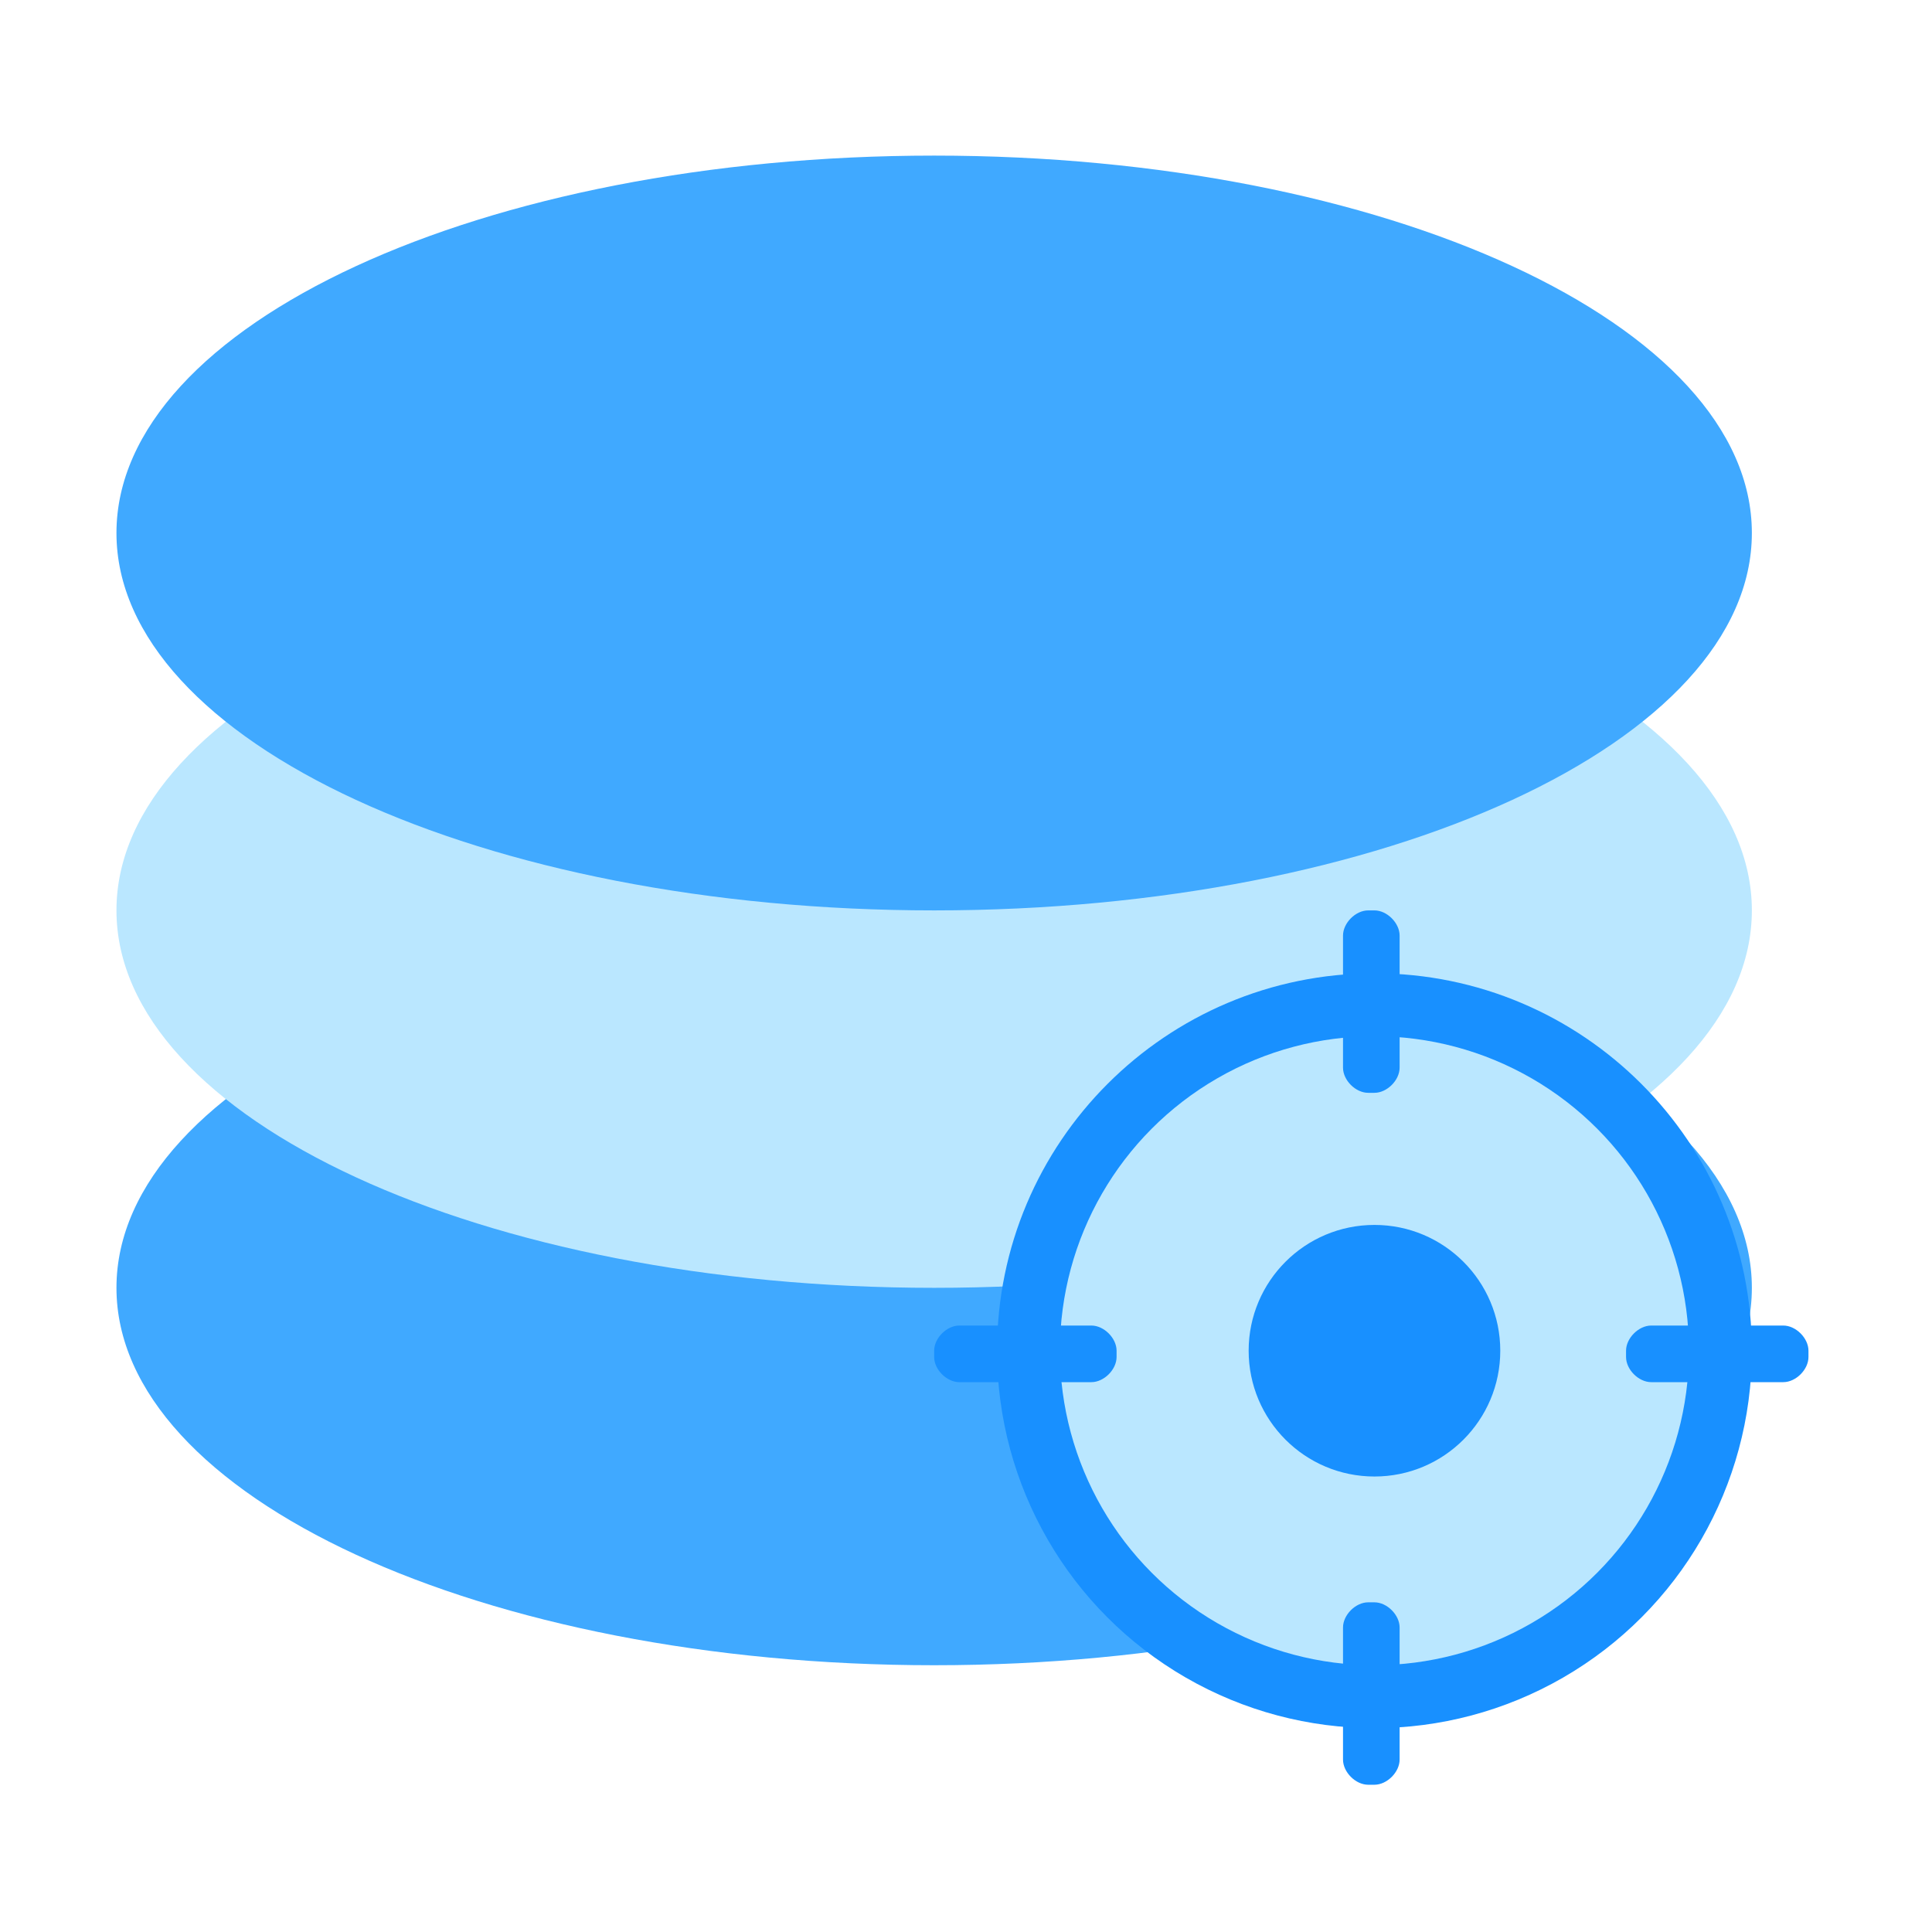 <?xml version="1.0" encoding="UTF-8"?>
<svg width="50px" height="50px" viewBox="0 0 50 50" version="1.1" xmlns="http://www.w3.org/2000/svg" xmlns:xlink="http://www.w3.org/1999/xlink">
    <!-- Generator: Sketch 57.1 (83088) - https://sketch.com -->
    <title>Artboard Copy 9</title>
    <desc>Created with Sketch.</desc>
    <g id="Artboard-Copy-9" stroke="none" stroke-width="1" fill="none" fill-rule="evenodd">
        <g id="track-copy" transform="translate(3, 4)" fill-rule="nonzero">
            <path d="M0.014,29.329 C0.014,34.723 9.488,39.096 21.176,39.096 C32.863,39.096 42.338,34.723 42.338,29.329 C42.338,23.934 32.863,19.561 21.176,19.561 C9.488,19.561 0.014,23.934 0.014,29.329 Z" id="Path" fill="#40A9FF"></path>
            <path d="M0.014,19.561 C0.014,24.956 9.488,29.329 21.176,29.329 C32.863,29.329 42.338,24.956 42.338,19.561 C42.338,14.167 32.863,9.794 21.176,9.794 C9.488,9.794 0.014,14.167 0.014,19.561 Z" id="Path" fill="#BAE7FF"></path>
            <path d="M0.014,9.794 C0.014,15.189 9.488,19.561 21.176,19.561 C32.863,19.561 42.338,15.189 42.338,9.794 C42.338,4.4 32.863,0.027 21.176,0.027 C9.488,0.027 0.014,4.4 0.014,9.794 Z" id="Path" fill="#40A9FF"></path>
            <path d="M22.804,30.956 C22.804,34.446 24.665,37.67 27.687,39.415 C30.709,41.16 34.432,41.16 37.454,39.415 C40.476,37.67 42.338,34.446 42.338,30.956 C42.338,25.562 37.965,21.189 32.571,21.189 C27.177,21.189 22.804,25.562 22.804,30.956 L22.804,30.956 Z" id="Path" fill="#1890FF"></path>
            <path d="M24.431,30.956 C24.431,33.864 25.983,36.551 28.501,38.005 C31.019,39.459 34.122,39.459 36.64,38.005 C39.159,36.551 40.71,33.864 40.71,30.956 C40.71,28.049 39.159,25.362 36.64,23.908 C34.122,22.454 31.019,22.454 28.501,23.908 C25.983,25.362 24.431,28.049 24.431,30.956 L24.431,30.956 Z" id="Path" fill="#BAE7FF"></path>
            <path d="M29.315,30.956 C29.315,32.755 30.773,34.212 32.571,34.212 C34.369,34.212 35.827,32.755 35.827,30.956 C35.827,29.158 34.369,27.701 32.571,27.701 C30.773,27.701 29.315,29.158 29.315,30.956 L29.315,30.956 Z" id="Path" fill="#1890FF"></path>
            <path d="M32.408,37.468 L32.571,37.468 C32.896,37.468 33.222,37.794 33.222,38.119 L33.222,41.538 C33.222,41.863 32.896,42.189 32.571,42.189 L32.408,42.189 C32.082,42.189 31.757,41.863 31.757,41.538 L31.757,38.119 C31.757,37.794 32.082,37.468 32.408,37.468 Z M32.408,19.561 L32.571,19.561 C32.896,19.561 33.222,19.887 33.222,20.213 L33.222,23.631 C33.222,23.957 32.896,24.282 32.571,24.282 L32.408,24.282 C32.082,24.282 31.757,23.957 31.757,23.631 L31.757,20.213 C31.757,19.887 32.082,19.561 32.408,19.561 Z M39.082,31.119 L39.082,30.956 C39.082,30.631 39.408,30.305 39.733,30.305 L43.152,30.305 C43.477,30.305 43.803,30.631 43.803,30.956 L43.803,31.119 C43.803,31.445 43.477,31.77 43.152,31.77 L39.733,31.77 C39.408,31.77 39.082,31.445 39.082,31.119 Z M21.176,31.119 L21.176,30.956 C21.176,30.631 21.501,30.305 21.827,30.305 L25.245,30.305 C25.571,30.305 25.897,30.631 25.897,30.956 L25.897,31.119 C25.897,31.445 25.571,31.77 25.245,31.77 L21.827,31.77 C21.501,31.77 21.176,31.445 21.176,31.119 Z" id="Shape" fill="#1890FF"></path>
        </g>
    </g>
</svg>